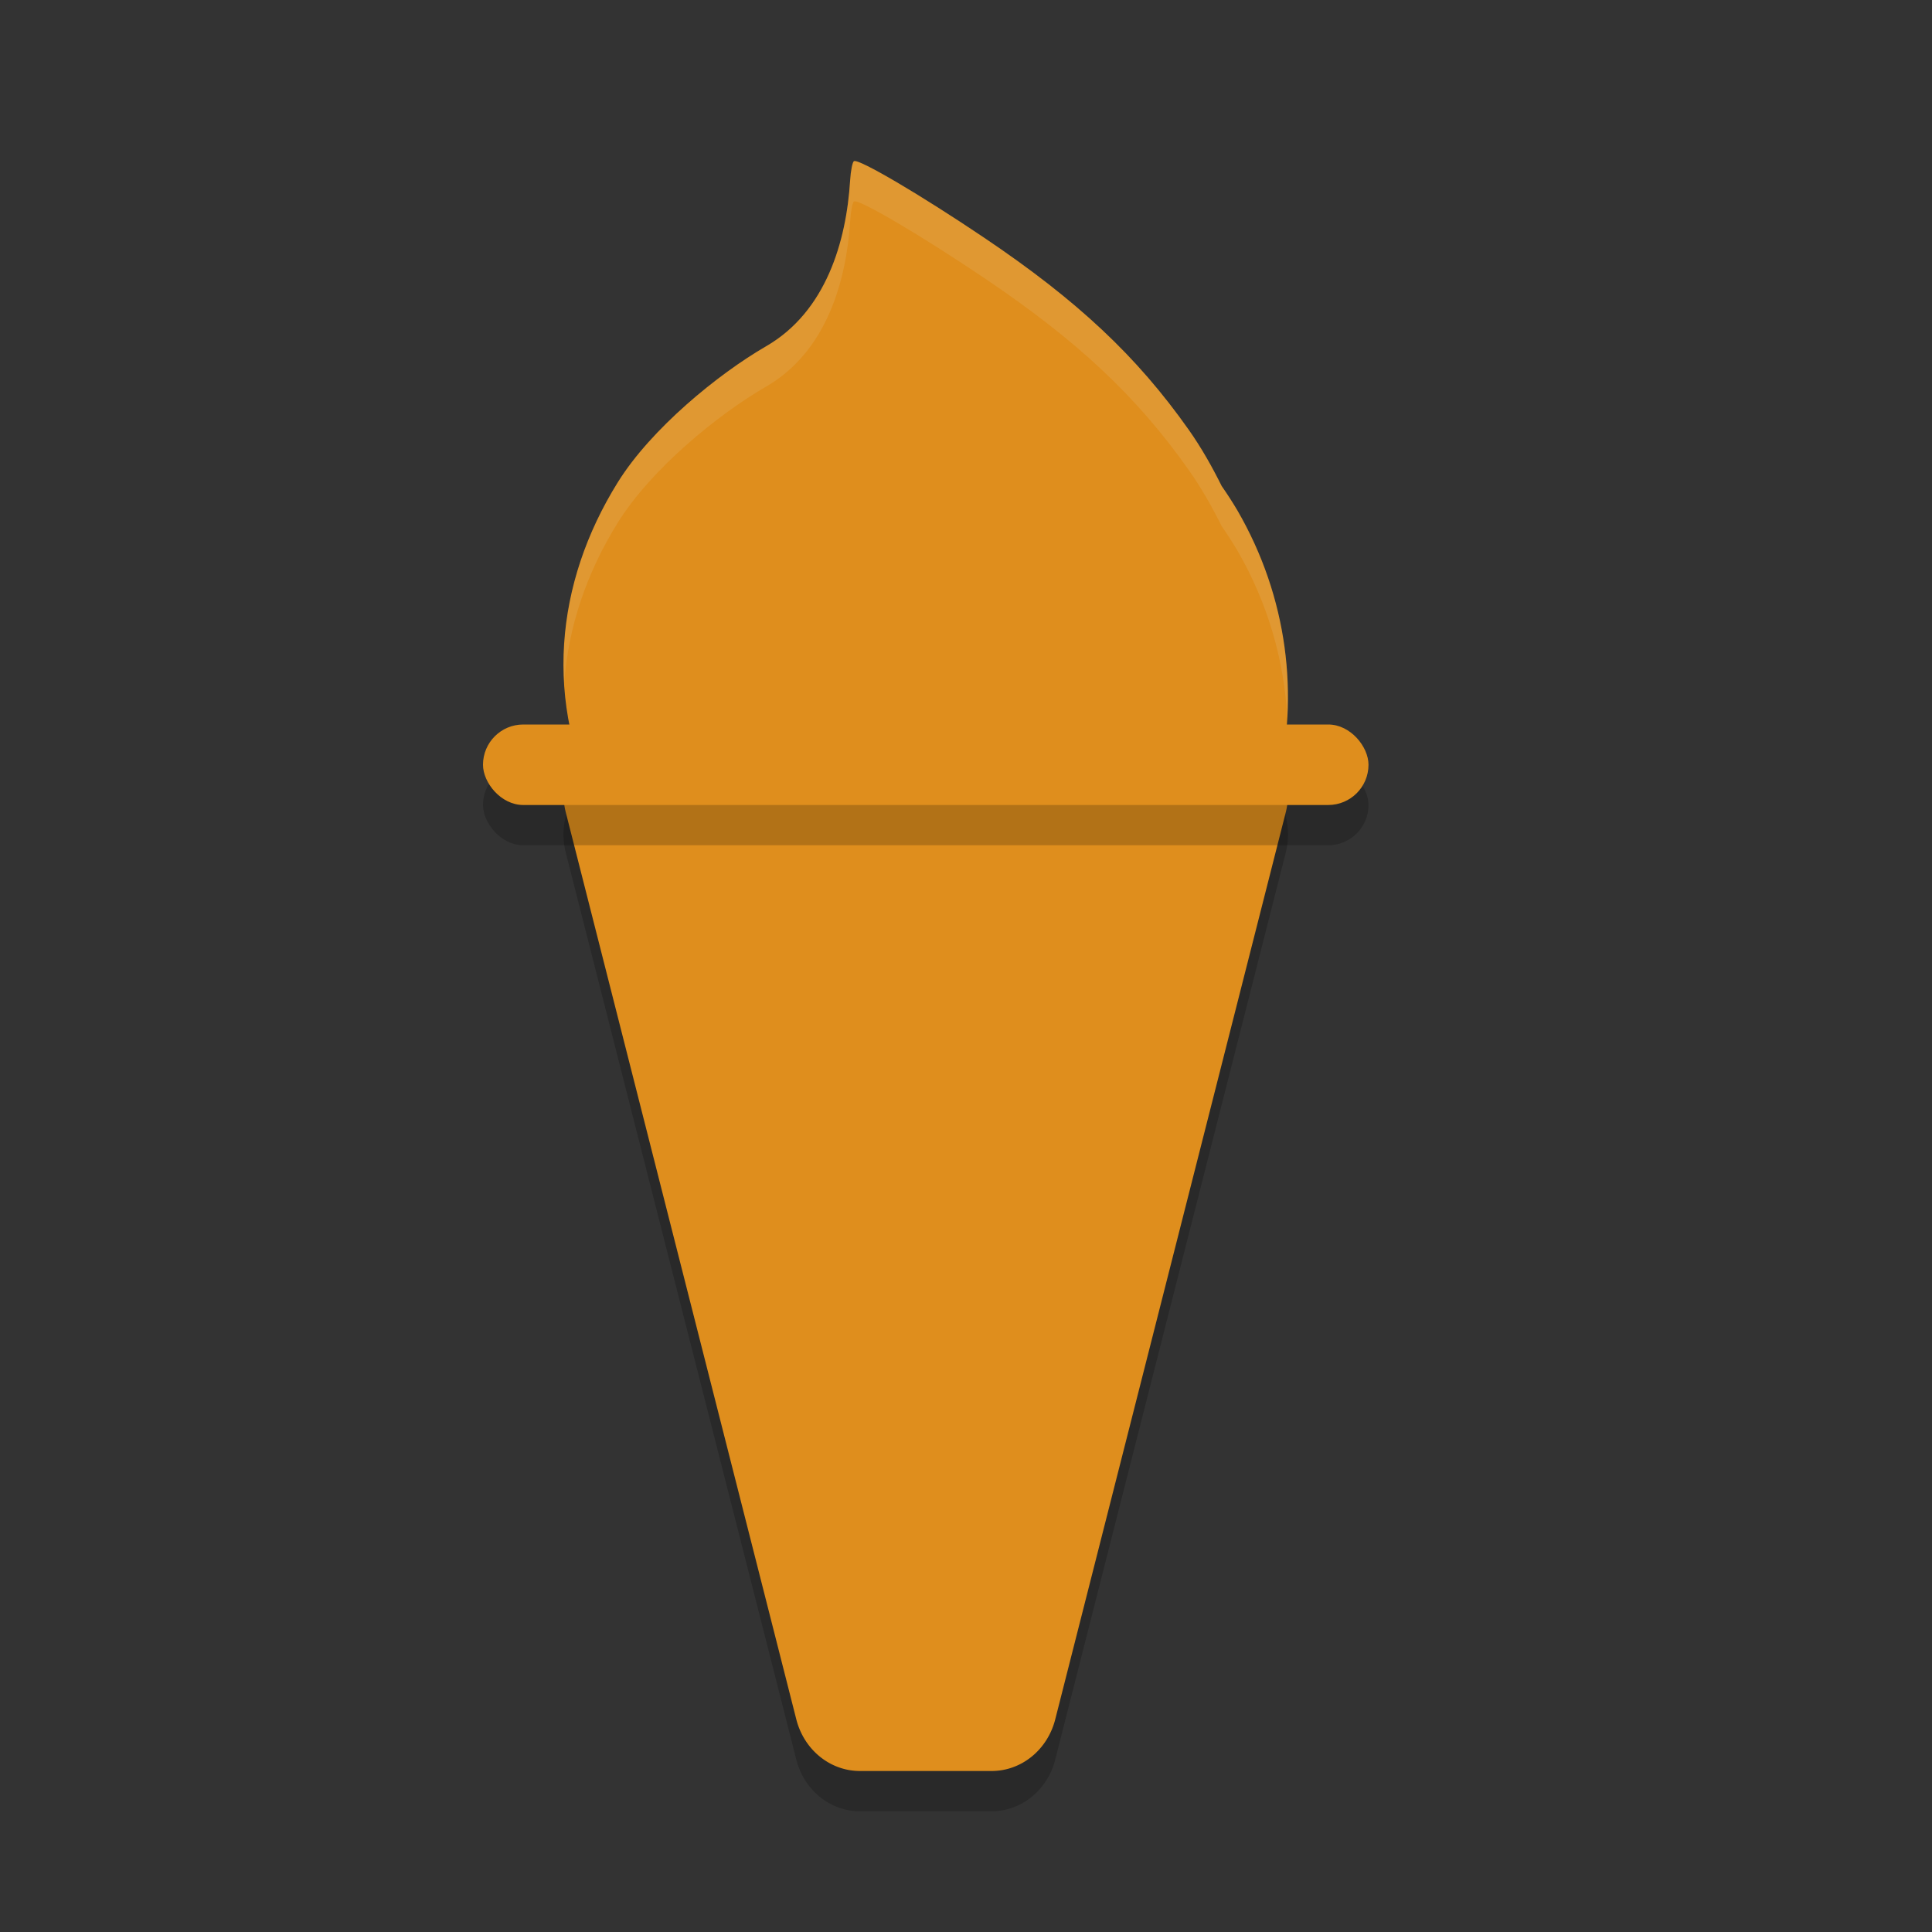 <svg xmlns="http://www.w3.org/2000/svg" width="24" height="24" version="1">
 <rect width="100%" height="100%" fill="#333333" stroke="none"/>
 <g transform="matrix(0.5,0,0,0.5,-0.5,0)">
  <path style="opacity:0.2" d="m 16.637,19 a 1.636,1.734 0 0 0 -1.58,2.184 l 5.727,22.533 A 1.636,1.734 0 0 0 22.364,45 h 3.273 a 1.636,1.734 0 0 0 1.58,-1.283 L 32.944,21.184 A 1.636,1.734 0 0 0 31.363,19 Z"/>
  <path style="fill:#df8e1d" d="m 22.217,4.004 c 0.116,-0.067 1.655,0.838 3.237,1.904 2.317,1.561 3.789,2.94 5.079,4.769 0.319,0.452 0.582,0.922 0.819,1.399 0.138,0.197 0.268,0.399 0.391,0.606 2.505,4.324 1.145,9.78 -3.037,12.186 -4.182,2.407 -9.603,0.852 -12.108,-3.472 -0.115,-0.199 -0.224,-0.402 -0.323,-0.609 -0.121,-0.195 -0.255,-0.383 -0.358,-0.584 -1.419,-2.758 -1.131,-5.71 0.433,-8.222 0.828,-1.33 2.488,-2.686 3.683,-3.378 1.491,-0.862 1.994,-2.606 2.088,-4.122 0.015,-0.243 0.059,-0.457 0.094,-0.477 z"/>
  <path style="fill:#df8e1d" d="m 16.637,18 a 1.636,1.734 0 0 0 -1.58,2.184 l 5.727,22.533 A 1.636,1.734 0 0 0 22.364,44 h 3.273 a 1.636,1.734 0 0 0 1.58,-1.283 L 32.944,20.184 A 1.636,1.734 0 0 0 31.363,18 Z"/>
  <path style="opacity:0.1;fill:#eff1f5" d="m 22.217,4.004 c -0.035,0.02 -0.079,0.234 -0.094,0.477 -0.095,1.516 -0.597,3.261 -2.088,4.123 -1.195,0.691 -2.855,2.047 -3.684,3.377 -0.963,1.547 -1.437,3.26 -1.332,4.992 0.095,-1.387 0.555,-2.744 1.332,-3.992 0.828,-1.33 2.488,-2.686 3.684,-3.377 1.491,-0.862 1.993,-2.607 2.088,-4.123 0.015,-0.243 0.059,-0.457 0.094,-0.477 0.116,-0.067 1.656,0.838 3.238,1.904 2.317,1.561 3.788,2.939 5.078,4.768 0.319,0.452 0.583,0.922 0.82,1.398 0.138,0.197 0.268,0.4 0.391,0.607 0.764,1.319 1.164,2.743 1.238,4.154 0.1,-1.73 -0.293,-3.522 -1.238,-5.154 C 31.622,12.475 31.491,12.271 31.354,12.074 31.116,11.597 30.852,11.128 30.533,10.676 29.243,8.848 27.772,7.469 25.455,5.908 23.872,4.842 22.333,3.937 22.217,4.004 Z"/>
  <rect style="opacity:0.2" width="22" height="2" x="13" y="19" rx="1" ry="1"/>
  <rect style="fill:#df8e1d" width="22" height="2" x="13" y="18" rx="1" ry="1"/>
 </g>
</svg>
